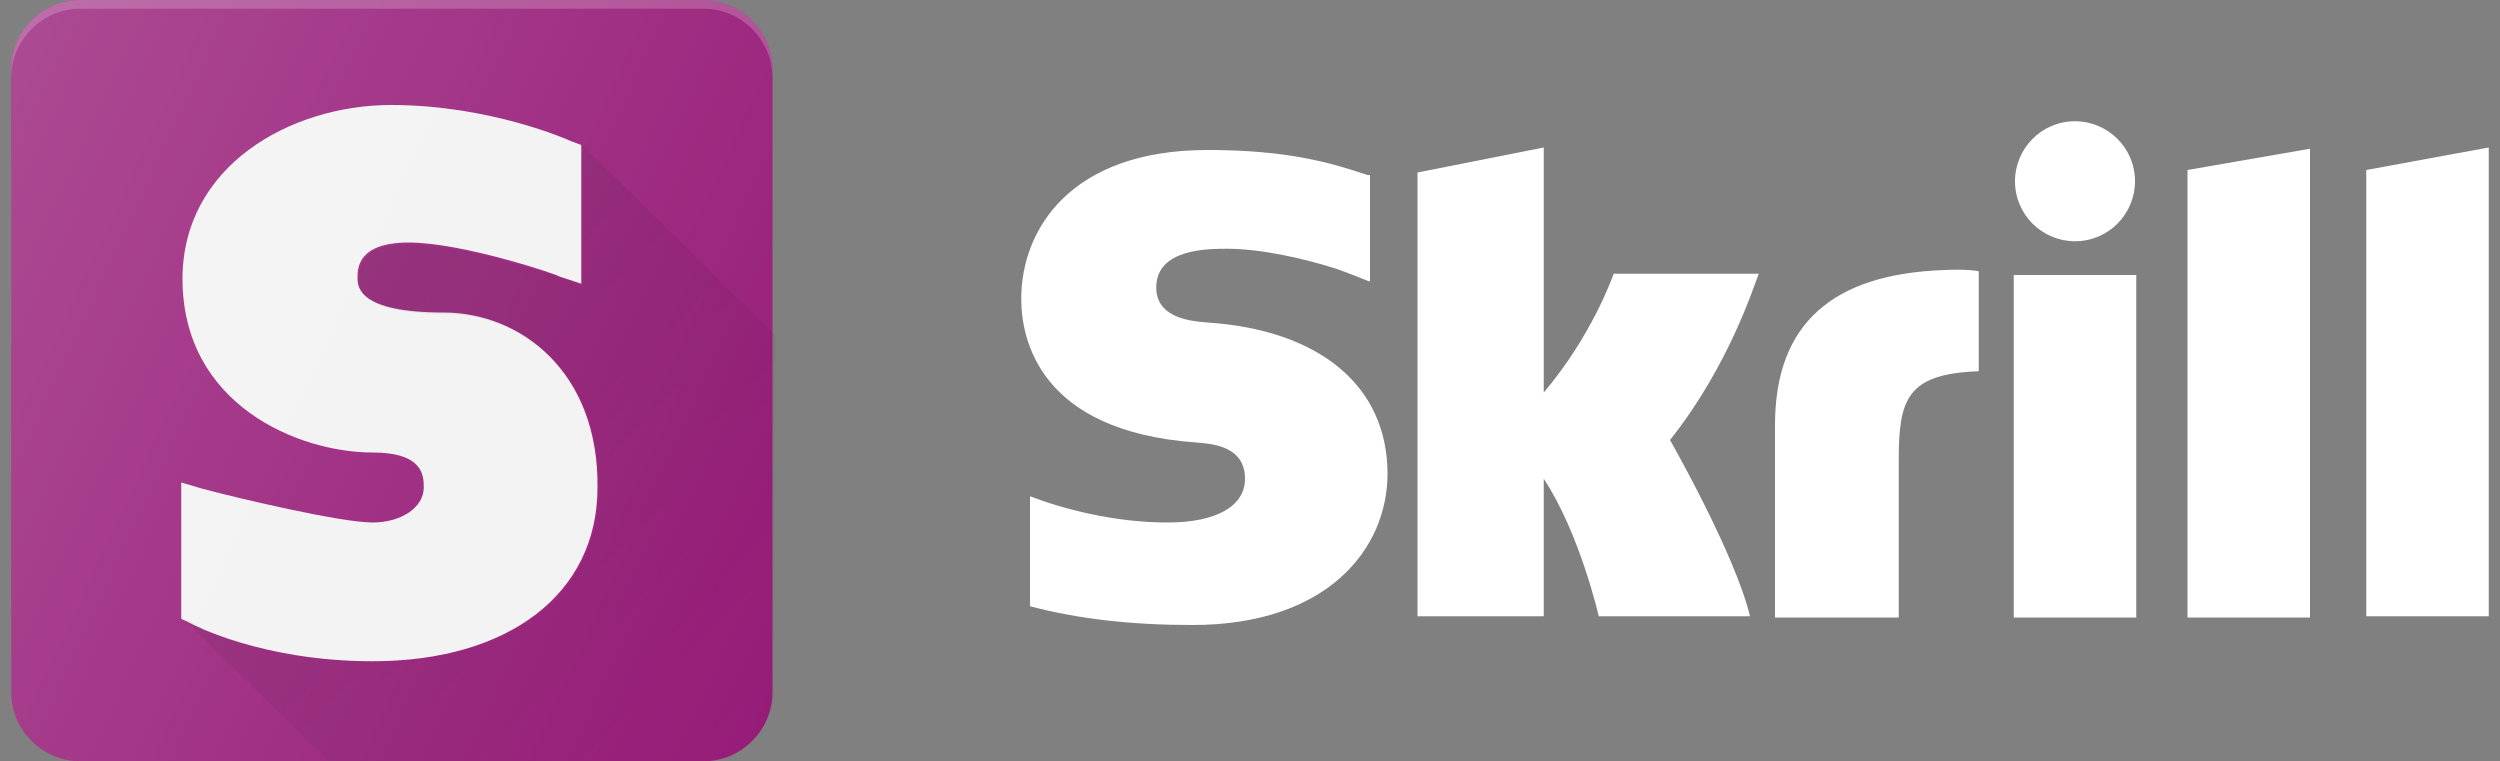 <?xml version="1.0" encoding="utf-8"?>
<!-- Generator: Adobe Illustrator 23.1.0, SVG Export Plug-In . SVG Version: 6.00 Build 0)  -->
<svg version="1.1" id="Layer_1" xmlns="http://www.w3.org/2000/svg" xmlns:xlink="http://www.w3.org/1999/xlink" x="0px" y="0px"
	 viewBox="0 0 200 60.9" style="enable-background:new 0 0 200 60.9;" xml:space="preserve">
<rect x="0" y="0" width="200" height="60.9" fill="#808080" stroke="none"/>
<style type="text/css">
	.st0{fill:#971C78;}
	.st1{opacity:0.2;fill:#FFFFFF;enable-background:new    ;}
	.st2{fill:#F2F2F2;}
	.st3{fill:url(#SVGID_1_);}
	.st4{fill:url(#SVGID_2_);}
	.st5{fill-rule:evenodd;clip-rule:evenodd;fill:#FFFFFF;}
</style>
<g>
	<g>
		<path class="st0" d="M56.2,0H6.4c-3,0-5.5,2.5-5.5,5.5v49.9c0,3,2.5,5.5,5.5,5.5h49.9c3,0,5.5-2.5,5.5-5.5V5.5
			C61.8,2.5,59.3,0,56.2,0z"/>
		<path class="st1" d="M56.2,0H6.4c-3,0-5.5,2.5-5.5,5.5v0.7c0-3,2.5-5.5,5.5-5.5h49.9c3,0,5.5,2.5,5.5,5.5V5.5
			C61.8,2.5,59.3,0,56.2,0z"/>
		<path class="st2" d="M35.5,25c-6.9,0-6.9-2.1-6.9-2.8c0-0.7,0-2.8,4.1-2.8c4.3,0,12,2.6,12,2.7l1.8,0.6V11.6l-0.8-0.3
			c-0.2-0.1-6.5-2.9-14.4-2.9c-8.1,0-16.7,4.9-16.7,13.9c0,10.1,9.3,13.9,15.2,13.9c4.1,0,4.1,1.9,4.1,2.8c0,1.6-1.8,2.8-4.1,2.8
			c-2.5,0-10.6-1.9-13.6-2.7l-1.7-0.5v10.9l0.8,0.4c0.2,0.1,5.7,3,14.5,3c10.9,0,18-5.4,18-13.9C47.9,29.7,41.6,25,35.5,25z"/>
		
			<linearGradient id="SVGID_1_" gradientUnits="userSpaceOnUse" x1="24.882" y1="260.221" x2="59.887" y2="225.216" gradientTransform="matrix(1 0 0 -1 0 284.92)">
			<stop  offset="0" style="stop-color:#020203;stop-opacity:0.1"/>
			<stop  offset="1" style="stop-color:#020203;stop-opacity:0"/>
		</linearGradient>
		<path class="st3" d="M46.6,11.6v11.2l-1.8-0.6c-0.1,0-7.7-2.7-12-2.7c-4.1,0-4.1,2.1-4.1,2.8c0,0.7,0,2.8,6.9,2.8
			c6.1,0,12.4,4.8,12.4,13.9c0,8.5-7.1,13.9-18,13.9c-8.7,0-14.3-2.8-14.5-3l-0.8-0.4l11.8,11.6h30c3,0,5.5-2.5,5.5-5.5V26.8
			L46.6,11.6z"/>
		
			<linearGradient id="SVGID_2_" gradientUnits="userSpaceOnUse" x1="-3.688" y1="270.796" x2="66.403" y2="238.113" gradientTransform="matrix(1 0 0 -1 0 284.92)">
			<stop  offset="0" style="stop-color:#FFFFFF;stop-opacity:0.2"/>
			<stop  offset="1" style="stop-color:#FFFFFF;stop-opacity:0"/>
		</linearGradient>
		<path class="st4" d="M56.2,0H6.4c-3,0-5.5,2.5-5.5,5.5v49.9c0,3,2.5,5.5,5.5,5.5h49.9c3,0,5.5-2.5,5.5-5.5V5.5
			C61.8,2.5,59.3,0,56.2,0z"/>
	</g>
	<g id="Page-1">
		<g id="skrill-logo-web-1-rgb">
			<path id="Fill-1" class="st5" d="M166,19.3c2.7,0,4.8-2.2,4.8-4.8c0-2.7-2.2-4.8-4.8-4.8c-2.7,0-4.8,2.2-4.8,4.8
				C161.2,17.2,163.4,19.3,166,19.3L166,19.3z M129.1,21.9c-0.2,0.5-1.8,5-5.6,9.5V11.8l-10.1,2v35.5h10.1v-11
				c2.9,4.4,4.4,11,4.4,11H140c-1.2-5-6.4-14.1-6.4-14.1c4.7-5.9,6.7-12.3,7.1-13.3H129.1L129.1,21.9z M155.6,21.6
				c-9,0.3-13.6,4.3-13.6,12.4v15.4h9.9V36.8c0-4.8,0.6-6.9,6.4-7.1v-8C157.3,21.5,155.6,21.6,155.6,21.6L155.6,21.6z M96.6,25.8
				c-1.2-0.1-4.1-0.3-4.1-2.8c0-3.1,4.1-3.1,5.7-3.1c2.7,0,6.2,0.8,8.7,1.6c0,0,1.4,0.5,2.6,1h0.1V14h-0.2c-3-1-6.4-2-12.8-2
				c-11,0-14.9,6.4-14.9,11.9c0,3.2,1.4,10.6,14,11.5c1.1,0.1,3.9,0.2,3.9,2.9c0,2.2-2.3,3.5-6.2,3.5c-4.3,0-8.4-1.1-11-2.1v8.8
				c3.8,1,8,1.5,13,1.5c10.8,0,15.6-6.1,15.6-12.1C111,30.9,105.6,26.4,96.6,25.8L96.6,25.8z M161.1,49.4h9.8V22h-9.8V49.4z
				 M189.3,13.6v35.7h9.8V11.8L189.3,13.6L189.3,13.6z M175,13.6l9.8-1.7v37.5H175V13.6L175,13.6z"/>
		</g>
	</g>
</g>
</svg>
